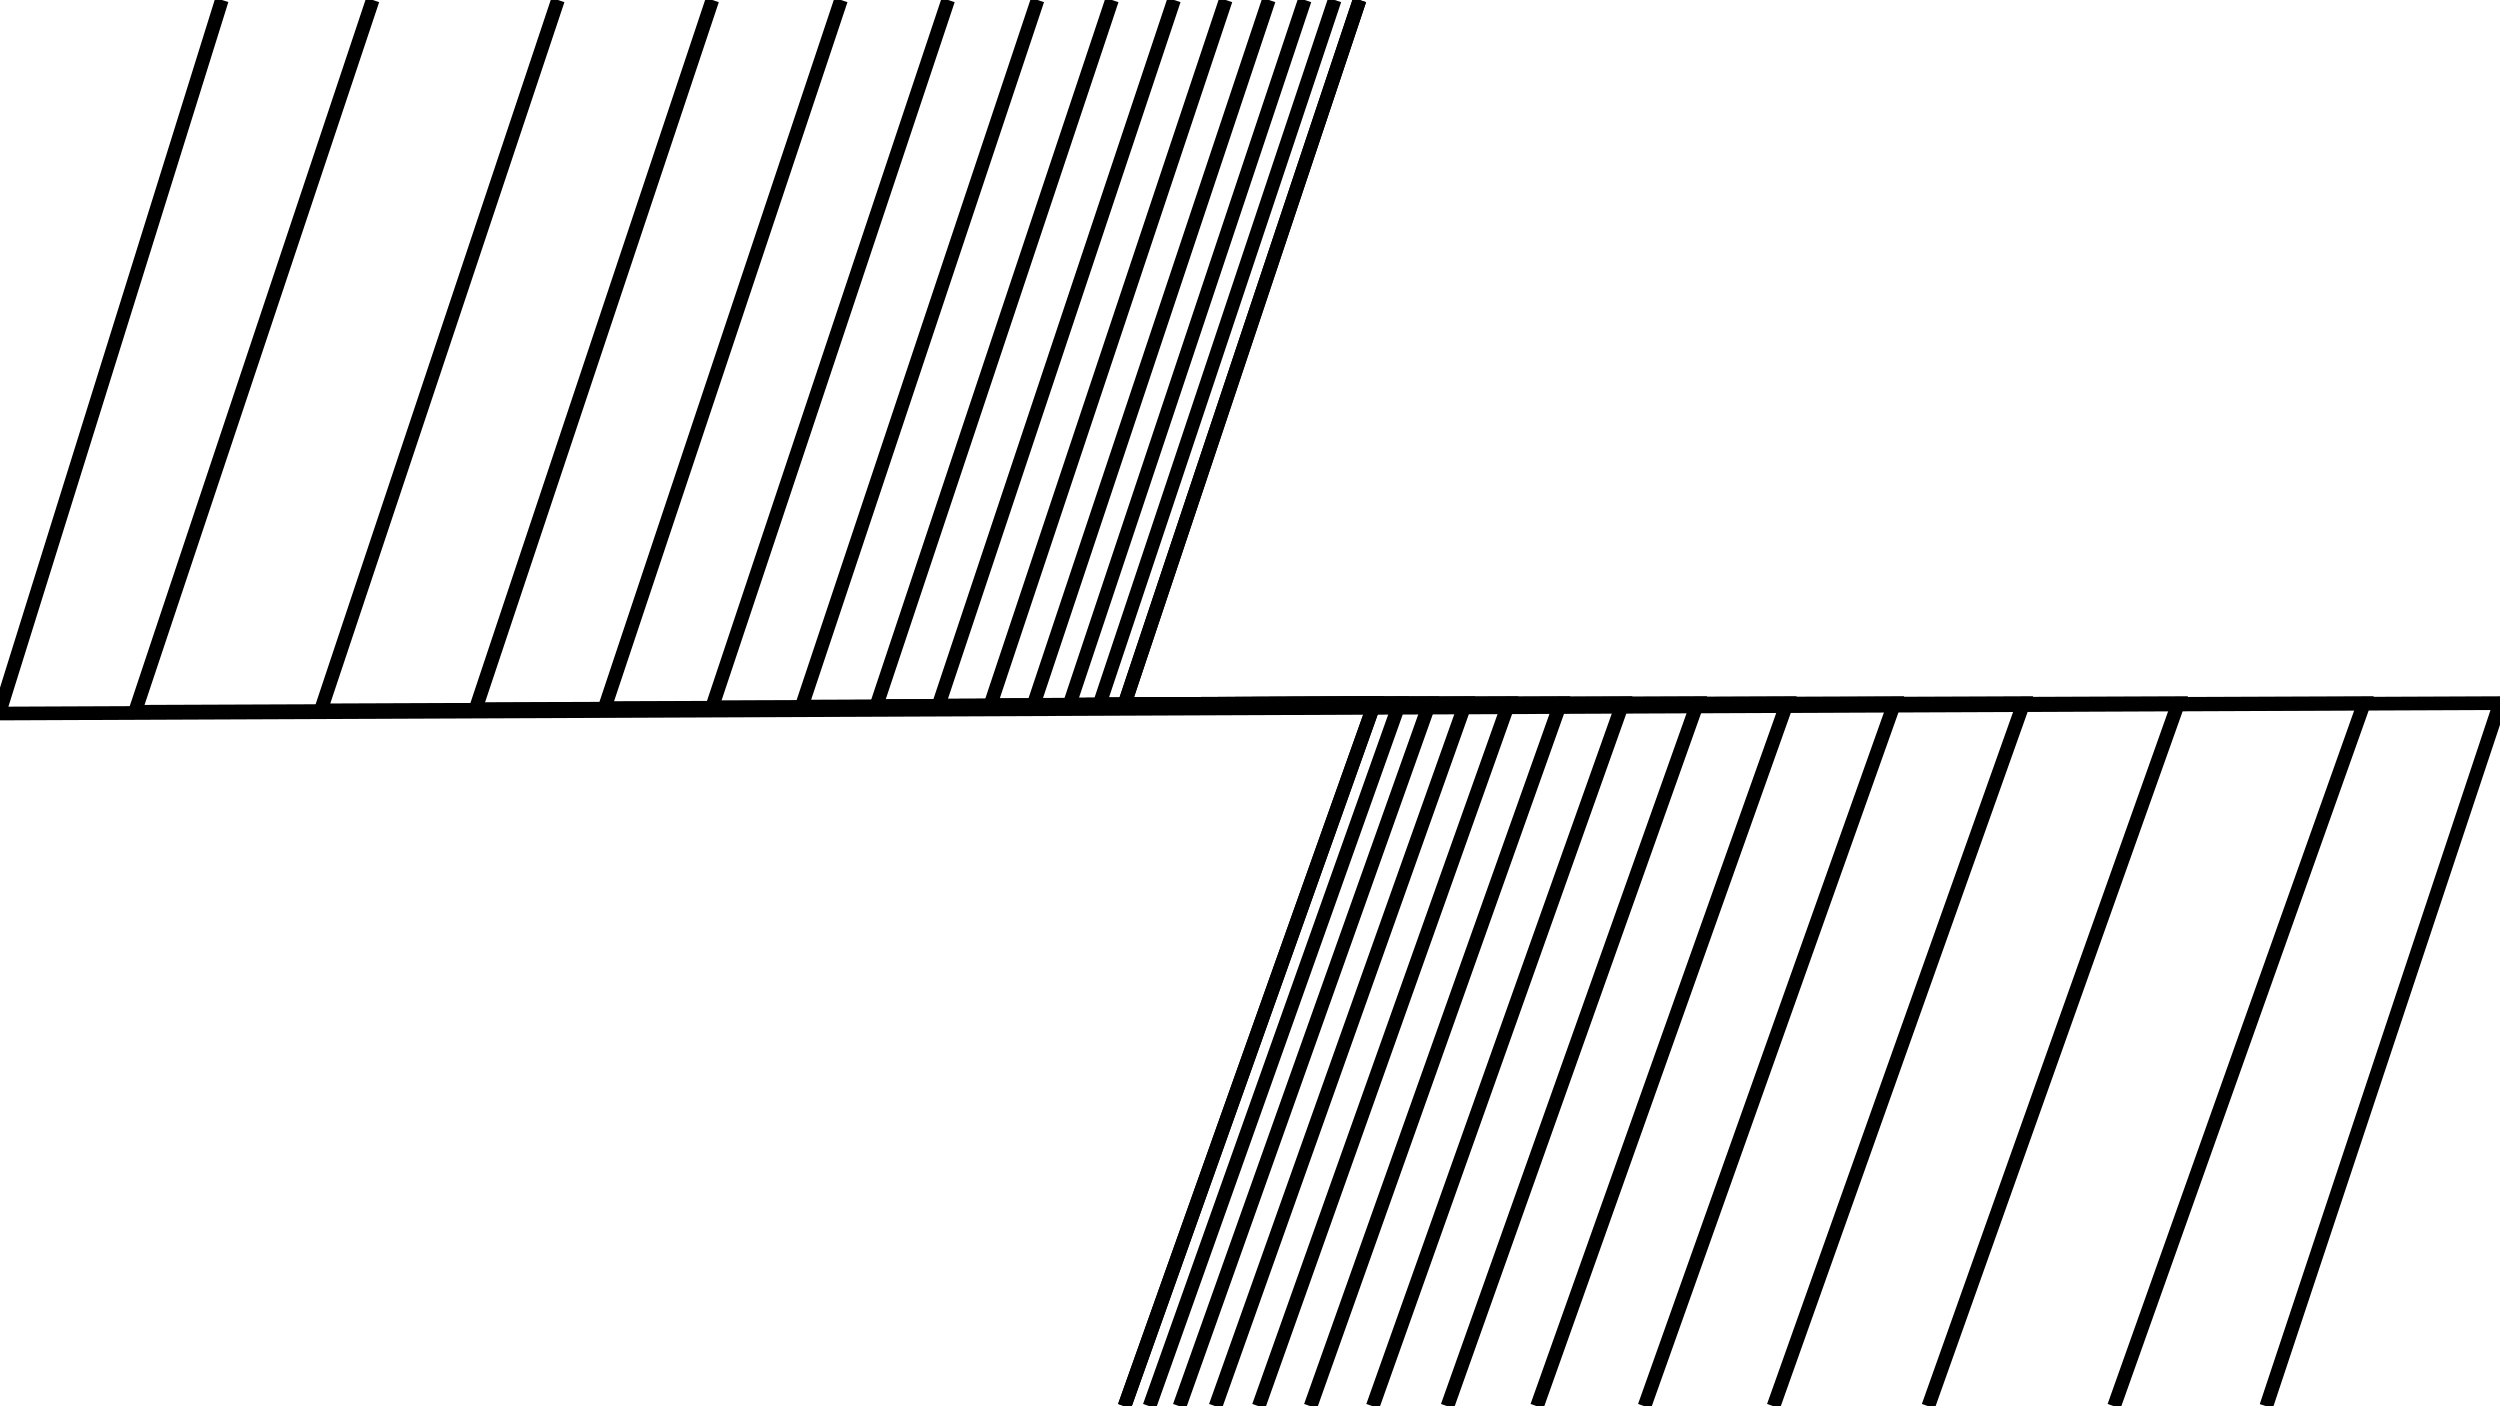 <?xml version="1.0" encoding="utf-8"?>
<!-- Generator: Adobe Illustrator 16.0.0, SVG Export Plug-In . SVG Version: 6.00 Build 0)  -->
<!DOCTYPE svg PUBLIC "-//W3C//DTD SVG 1.1//EN" "http://www.w3.org/Graphics/SVG/1.1/DTD/svg11.dtd">
<svg version="1.1" id="Layer_1" xmlns="http://www.w3.org/2000/svg" xmlns:xlink="http://www.w3.org/1999/xlink" x="0px" y="0px"
	 width="1280px" height="720px" viewBox="0 0 1280 720" enable-background="new 0 0 1280 720" xml:space="preserve">
<polyline fill="none" stroke="#000000" stroke-width="7" stroke-miterlimit="10" points="696.107,0 575.75,360.5 703.75,360 
	575.75,720 "/>
<polyline fill="none" stroke="#000000" stroke-width="7" stroke-miterlimit="10" points="696.107,0 575.75,360.5 703.75,360 
	575.75,720 "/>
<polyline fill="none" stroke="#000000" stroke-width="7" stroke-miterlimit="10" points="683.341,0 562.95,360.6 716.551,360 
	588.55,720 "/>
<polyline fill="none" stroke="#000000" stroke-width="7" stroke-miterlimit="10" points="668.021,0 547.591,360.719 731.911,360 
	603.911,720 "/>
<polyline fill="none" stroke="#000000" stroke-width="7" stroke-miterlimit="10" points="649.637,0 529.159,360.862 750.344,360 
	622.343,720 "/>
<polyline fill="none" stroke="#000000" stroke-width="7" stroke-miterlimit="10" points="627.577,0 507.041,361.034 772.463,360 
	644.462,720 "/>
<polyline fill="none" stroke="#000000" stroke-width="7" stroke-miterlimit="10" points="601.104,0 480.5,361.24 799.006,360 
	671.006,720 "/>
<polyline fill="none" stroke="#000000" stroke-width="7" stroke-miterlimit="10" points="569.338,0 448.65,361.488 830.857,360 
	702.856,720 "/>
<polyline fill="none" stroke="#000000" stroke-width="7" stroke-miterlimit="10" points="531.217,0 410.431,361.785 869.079,360 
	741.078,720 "/>
<polyline fill="none" stroke="#000000" stroke-width="7" stroke-miterlimit="10" points="485.473,0 364.567,362.142 914.945,360 
	786.944,720 "/>
<polyline fill="none" stroke="#000000" stroke-width="7" stroke-miterlimit="10" points="430.58,0 309.531,362.569 969.984,360 
	841.983,720 "/>
<polyline fill="none" stroke="#000000" stroke-width="7" stroke-miterlimit="10" points="364.708,0 243.488,363.083 1036.031,360 
	908.031,720 "/>
<polyline fill="none" stroke="#000000" stroke-width="7" stroke-miterlimit="10" points="285.661,0 164.236,363.699 1115.288,360 
	987.287,720 "/>
<polyline fill="none" stroke="#000000" stroke-width="7" stroke-miterlimit="10" points="190.806,0 69.134,364.438 1210.396,360 
	1082.396,720 "/>
<polyline fill="none" stroke="#000000" stroke-width="7" stroke-miterlimit="10" points="113.575,0 -0.462,365.326 1280,360 
	1160.323,720 "/>
</svg>
